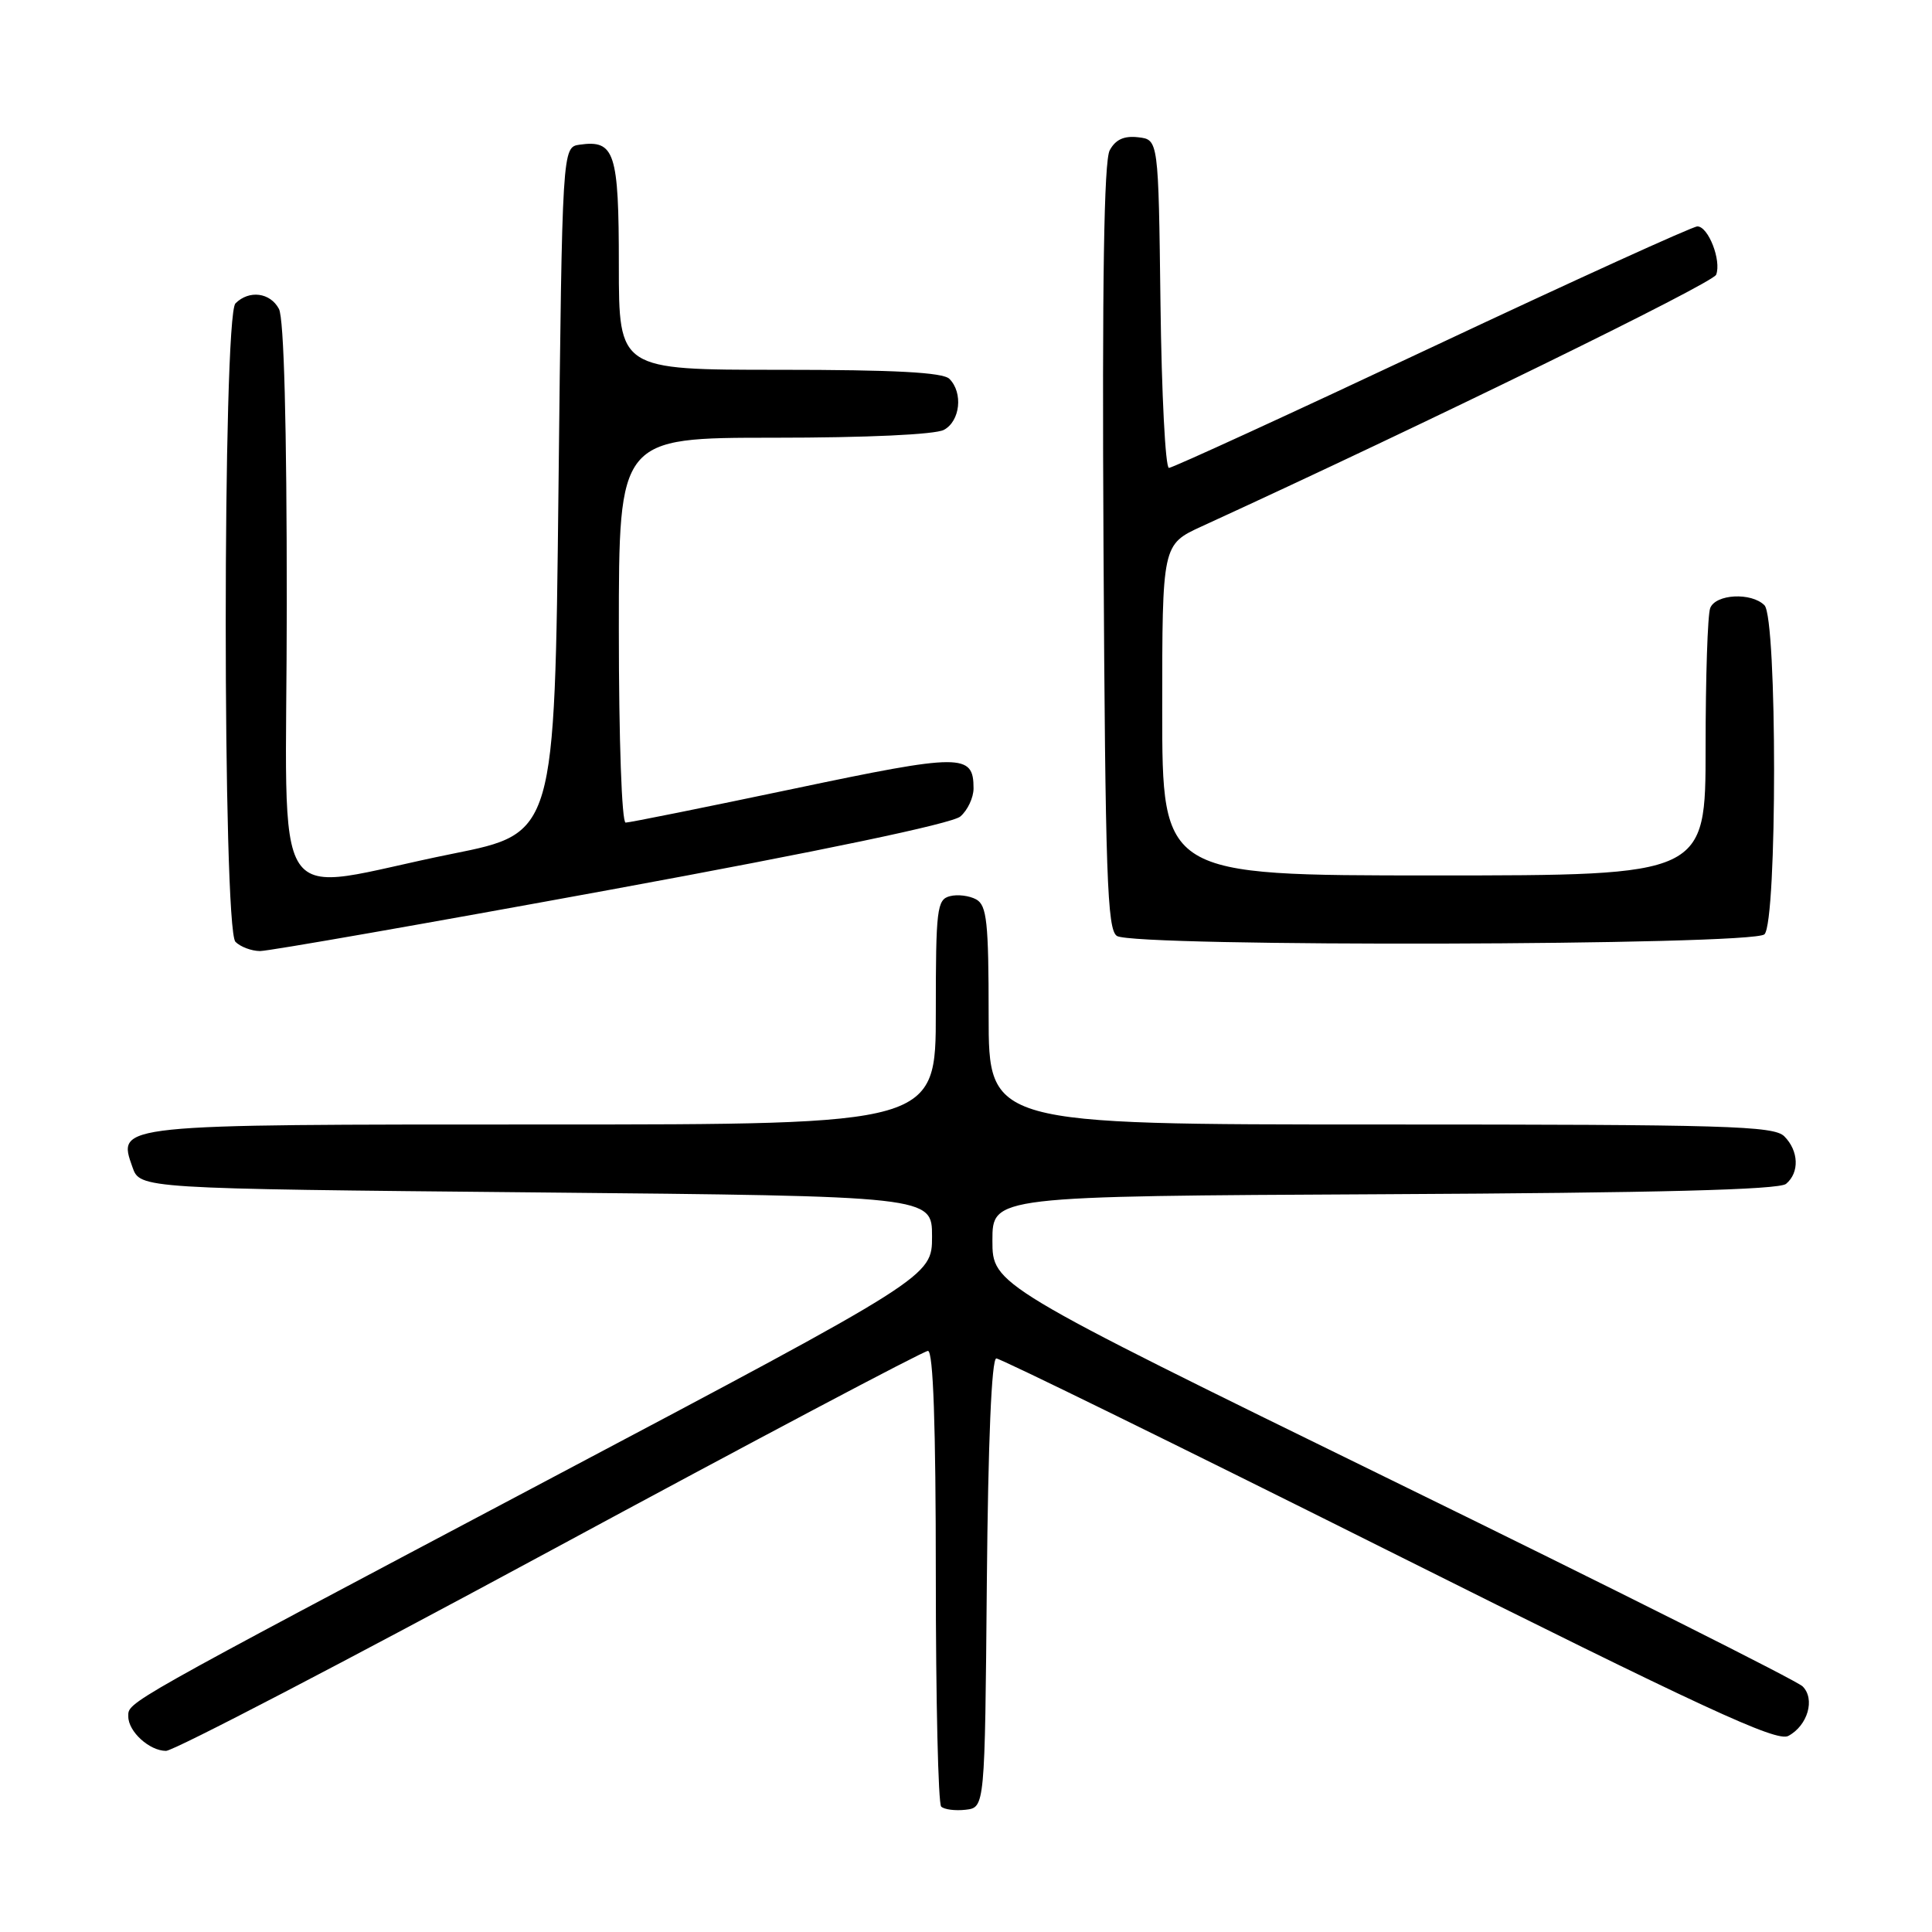 <?xml version="1.0" encoding="UTF-8" standalone="no"?>
<!DOCTYPE svg PUBLIC "-//W3C//DTD SVG 1.1//EN" "http://www.w3.org/Graphics/SVG/1.1/DTD/svg11.dtd" >
<svg xmlns="http://www.w3.org/2000/svg" xmlns:xlink="http://www.w3.org/1999/xlink" version="1.1" viewBox="0 0 256 256">
 <g >
 <path fill="currentColor"
d=" M 130.76 209.75 C 130.93 190.98 131.39 180.00 132.02 180.00 C 132.56 180.00 155.97 191.48 184.04 205.52 C 225.83 226.42 235.41 230.85 236.96 230.02 C 239.54 228.64 240.55 225.12 238.85 223.45 C 238.11 222.71 213.65 210.44 184.50 196.18 C 131.50 170.24 131.50 170.24 131.50 164.37 C 131.50 158.50 131.50 158.50 183.41 158.24 C 219.71 158.06 235.72 157.65 236.66 156.87 C 238.46 155.37 238.35 152.50 236.43 150.57 C 235.04 149.18 228.80 149.00 182.93 149.00 C 131.00 149.00 131.00 149.00 131.00 134.55 C 131.00 122.19 130.76 119.97 129.36 119.18 C 128.45 118.68 126.88 118.48 125.86 118.75 C 124.15 119.19 124.00 120.45 124.00 134.12 C 124.00 149.00 124.00 149.00 72.19 149.00 C 15.08 149.00 15.54 148.95 17.55 154.65 C 18.55 157.50 18.55 157.50 71.02 158.00 C 123.50 158.50 123.50 158.50 123.50 163.83 C 123.50 169.16 123.50 169.16 72.50 196.15 C 15.84 226.15 17.00 225.49 17.00 227.45 C 17.00 229.45 19.81 232.00 22.00 232.00 C 23.02 232.00 45.92 220.07 72.89 205.50 C 99.86 190.93 122.39 179.00 122.96 179.00 C 123.66 179.00 124.00 188.87 124.00 208.83 C 124.00 225.24 124.32 238.99 124.71 239.38 C 125.10 239.77 126.57 239.96 127.96 239.80 C 130.50 239.50 130.50 239.50 130.76 209.75 Z  M 81.00 117.87 C 108.79 112.77 126.16 109.13 127.25 108.19 C 128.21 107.37 129.00 105.69 129.00 104.47 C 129.00 99.82 127.48 99.82 105.09 104.53 C 93.38 106.99 83.40 109.00 82.90 109.00 C 82.39 109.00 82.00 98.03 82.00 83.50 C 82.00 58.00 82.00 58.00 102.57 58.00 C 114.83 58.00 123.91 57.58 125.07 56.96 C 127.23 55.81 127.64 52.04 125.80 50.20 C 124.94 49.34 118.53 49.00 103.30 49.00 C 82.00 49.00 82.00 49.00 82.00 35.12 C 82.00 20.18 81.46 18.51 76.81 19.17 C 74.50 19.50 74.50 19.50 74.00 64.96 C 73.50 110.41 73.50 110.41 60.00 113.12 C 35.04 118.13 38.00 122.58 38.00 80.00 C 38.00 56.32 37.63 42.17 36.96 40.93 C 35.80 38.75 33.00 38.40 31.20 40.20 C 29.48 41.92 29.48 123.08 31.20 124.80 C 31.86 125.46 33.32 126.01 34.45 126.02 C 35.58 126.03 56.52 122.36 81.00 117.87 Z  M 233.80 123.80 C 235.50 122.10 235.50 81.90 233.80 80.20 C 232.06 78.46 227.32 78.71 226.61 80.58 C 226.27 81.45 226.00 89.78 226.00 99.08 C 226.00 116.00 226.00 116.00 190.00 116.00 C 154.00 116.00 154.00 116.00 154.00 94.07 C 154.00 72.15 154.00 72.15 159.25 69.74 C 188.92 56.14 226.97 37.53 227.40 36.40 C 228.12 34.52 226.36 30.00 224.91 30.00 C 224.28 30.00 208.46 37.20 189.75 46.00 C 171.05 54.80 155.36 62.00 154.89 62.00 C 154.42 62.00 153.92 52.21 153.77 40.25 C 153.50 18.50 153.50 18.50 150.82 18.19 C 148.93 17.97 147.81 18.49 147.04 19.92 C 146.28 21.35 146.03 37.34 146.22 72.52 C 146.46 116.16 146.71 123.20 148.00 124.02 C 150.36 125.51 232.30 125.30 233.80 123.80 Z "/>
</g>
</svg>